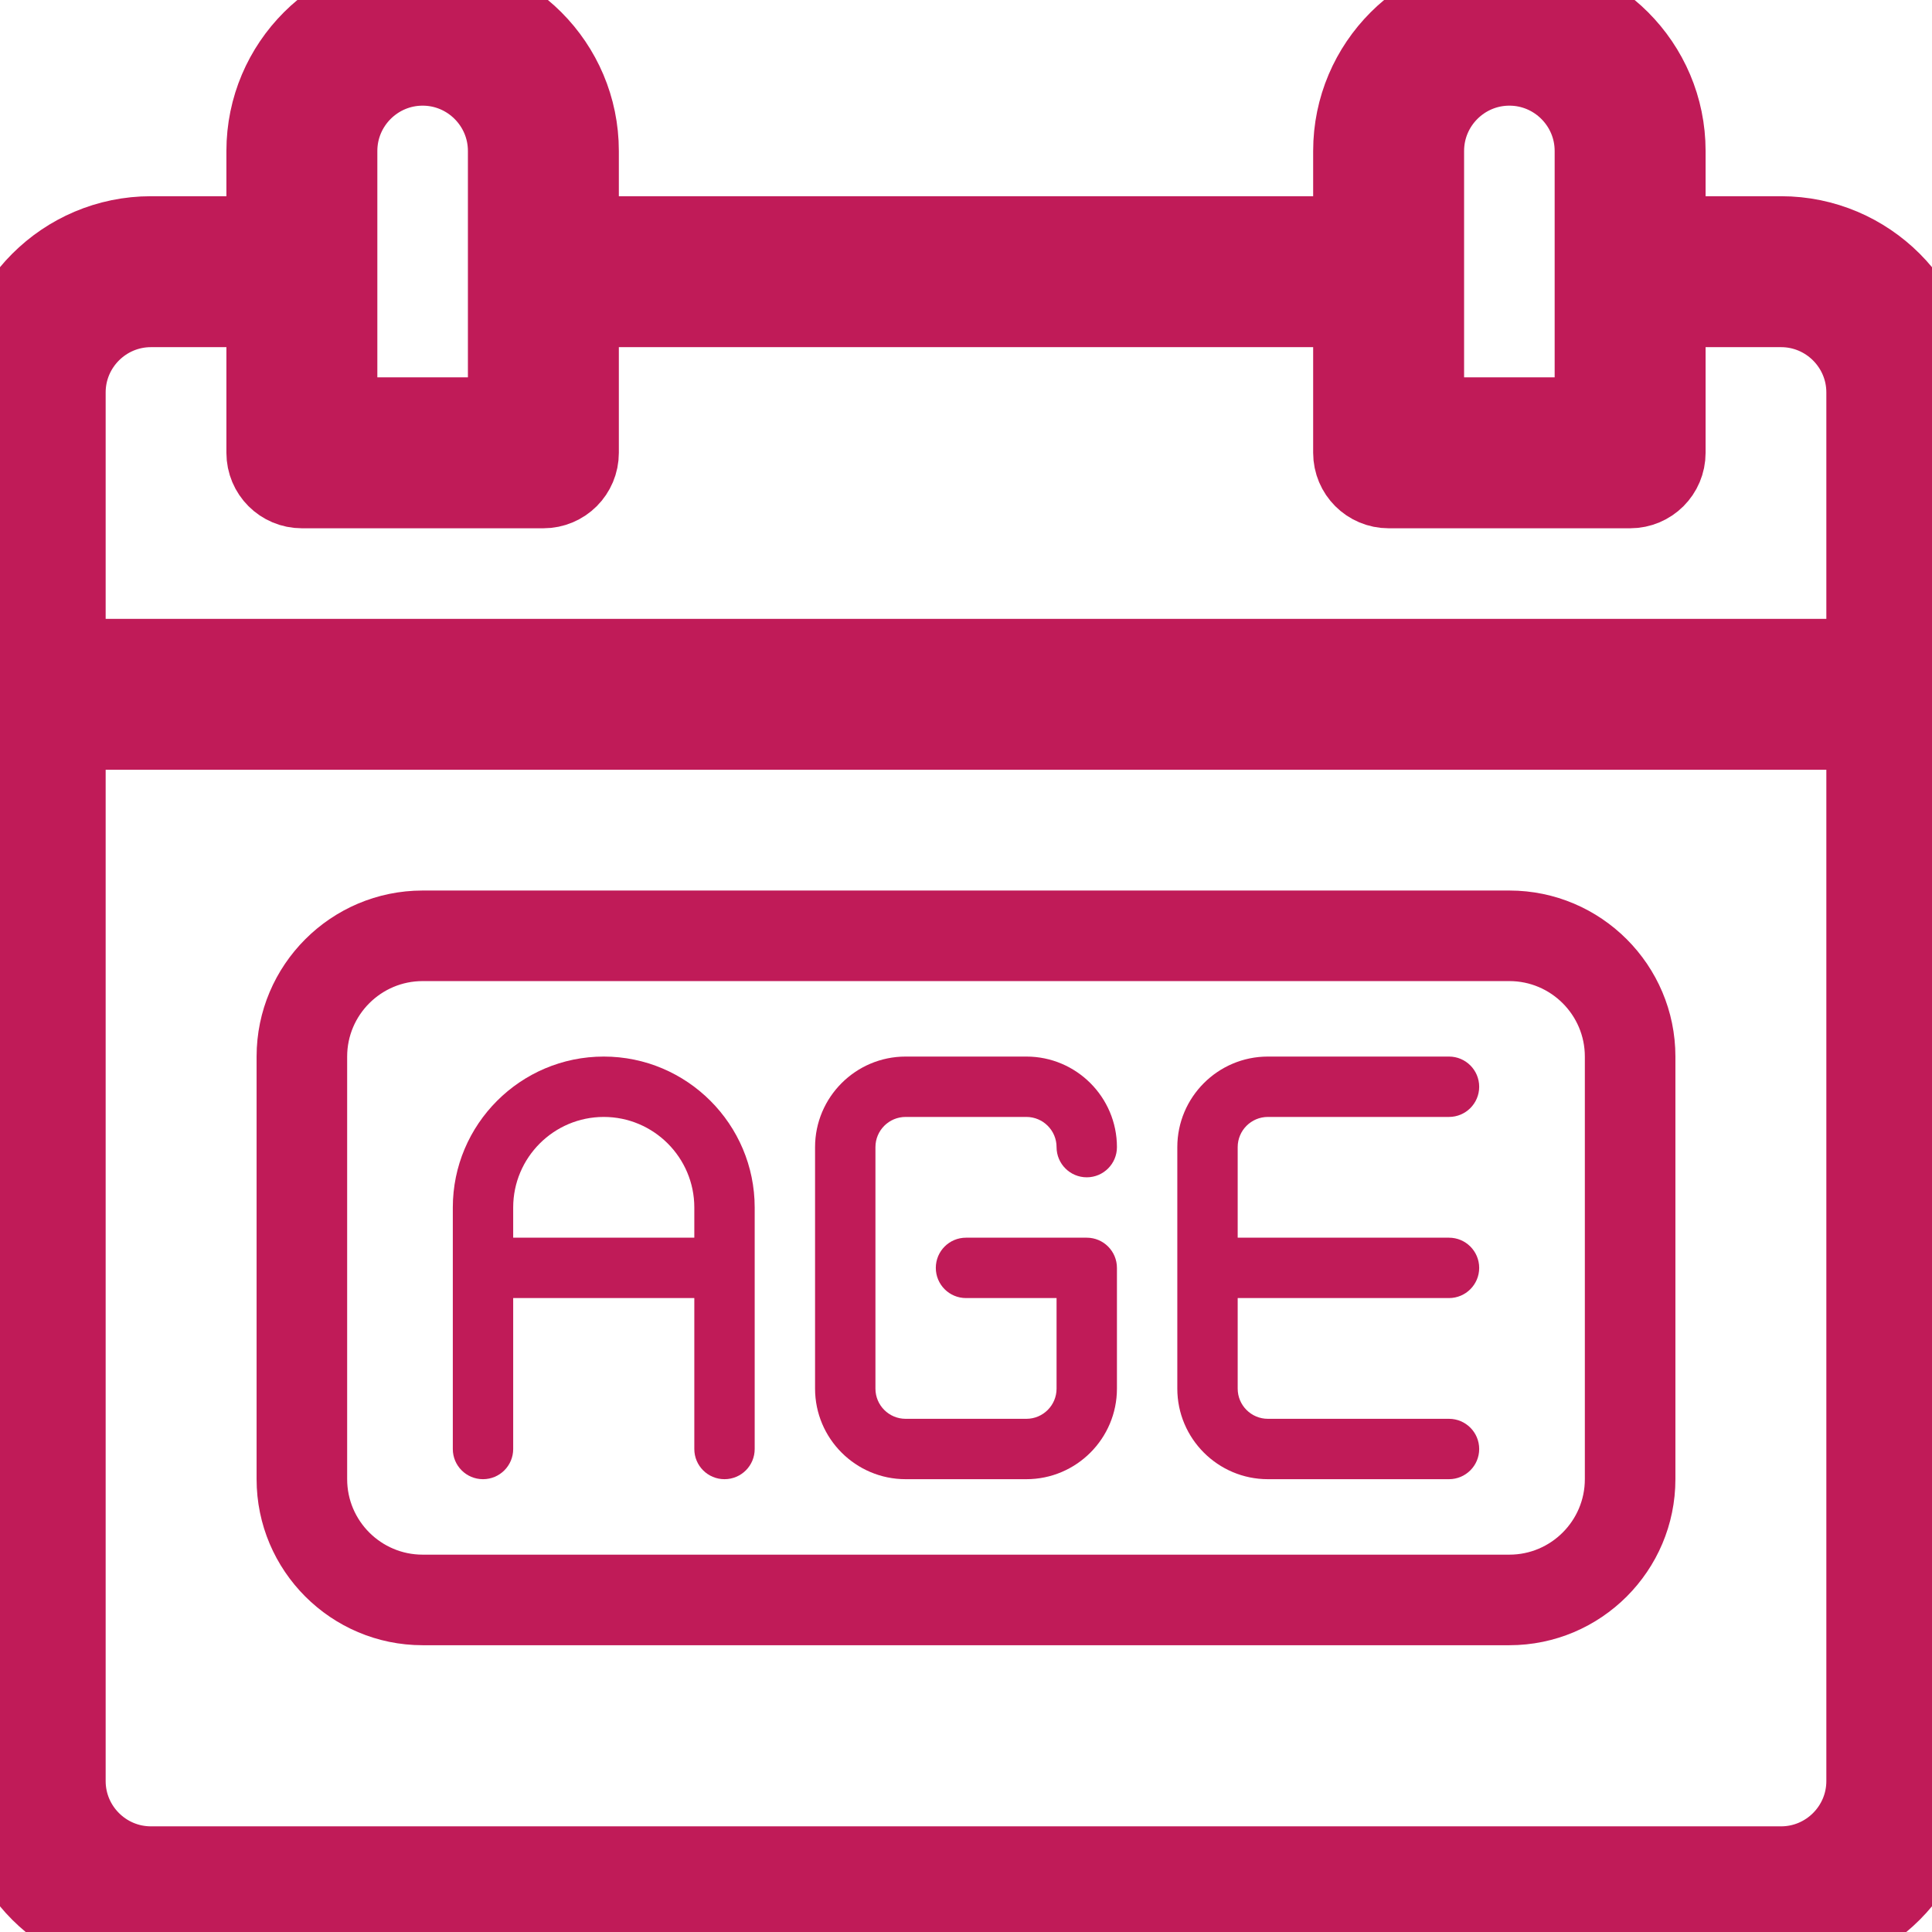 <svg width="32" height="32" viewBox="0 0 32 32" fill="none" xmlns="http://www.w3.org/2000/svg">
<g clip-path="url(#clip0_97_160)">
<path d="M29.5 4H27.5V2.5C27.5 1.121 26.378 0 25 0C23.622 0 22.5 1.121 22.5 2.5V4H9.5V2.5C9.5 1.121 8.379 0 7 0C5.622 0 4.5 1.121 4.5 2.5V4H2.5C1.121 4 0 5.122 0 6.5V29.5C0 30.878 1.121 32 2.5 32H29.5C30.878 32 32 30.878 32 29.5V6.5C32 5.122 30.878 4 29.5 4ZM23.5 2.5C23.5 1.673 24.173 1 25 1C25.827 1 26.5 1.673 26.5 2.5V7H23.5V2.5ZM5.5 2.5C5.5 1.673 6.173 1 7 1C7.827 1 8.5 1.673 8.5 2.5V7H5.5V2.5ZM2.5 5H4.5V7.5C4.5 7.777 4.723 8 5 8H9C9.277 8 9.5 7.777 9.5 7.5V5H22.5V7.5C22.5 7.777 22.724 8 23 8H27C27.276 8 27.5 7.777 27.5 7.5V5H29.5C30.327 5 31 5.673 31 6.5V11H1V6.5C1 5.673 1.673 5 2.5 5ZM29.5 31H2.5C1.673 31 1 30.327 1 29.5V12H31V29.5C31 30.327 30.327 31 29.5 31Z" fill="#C01B58" stroke="#C01B58" stroke-width="1.5"/>
<path d="M25 15H7C5.622 15 4.5 16.122 4.5 17.5V24.5C4.5 25.878 5.622 27 7 27H25C26.378 27 27.5 25.878 27.5 24.5V17.5C27.5 16.122 26.378 15 25 15ZM26.5 24.5C26.5 25.327 25.827 26 25 26H7C6.173 26 5.5 25.327 5.5 24.5V17.5C5.5 16.673 6.173 16 7 16H25C25.827 16 26.5 16.673 26.5 17.5V24.5Z" fill="#C01B58" stroke="#C01B58" stroke-width="0.5"/>
<path d="M10 17.5C8.621 17.5 7.5 18.622 7.5 20V24C7.5 24.276 7.723 24.5 8 24.5C8.277 24.5 8.5 24.276 8.5 24V21.5H11.5V24C11.5 24.276 11.723 24.5 12 24.5C12.277 24.5 12.5 24.276 12.5 24V20C12.5 18.622 11.379 17.5 10 17.5ZM8.5 20.5V20C8.5 19.173 9.173 18.5 10 18.5C10.827 18.5 11.5 19.173 11.5 20V20.5H8.5Z" fill="#C01B58"/>
<path d="M15 18.5H17C17.276 18.5 17.5 18.724 17.5 19C17.5 19.276 17.724 19.5 18 19.5C18.276 19.5 18.5 19.276 18.5 19C18.5 18.173 17.827 17.5 17 17.5H15C14.173 17.5 13.5 18.173 13.5 19V23C13.5 23.827 14.173 24.5 15 24.5H17C17.827 24.5 18.5 23.827 18.5 23V21C18.5 20.724 18.276 20.5 18 20.5H16C15.723 20.5 15.5 20.724 15.5 21C15.5 21.276 15.723 21.5 16 21.5H17.5V23C17.5 23.276 17.276 23.5 17 23.5H15C14.724 23.5 14.5 23.276 14.5 23V19C14.5 18.724 14.724 18.5 15 18.5Z" fill="#C01B58"/>
<path d="M21 18.5H24C24.276 18.5 24.5 18.276 24.5 18C24.5 17.724 24.276 17.5 24 17.5H21C20.173 17.5 19.5 18.173 19.5 19V23C19.5 23.827 20.173 24.5 21 24.5H24C24.276 24.5 24.5 24.276 24.5 24C24.5 23.724 24.276 23.5 24 23.5H21C20.724 23.5 20.5 23.276 20.5 23V21.5H24C24.276 21.5 24.5 21.276 24.5 21C24.5 20.724 24.276 20.5 24 20.5H20.5V19C20.5 18.724 20.724 18.5 21 18.5Z" fill="#C01B58"/>
</g>
<defs>
<clipPath id="clip0_97_160">
<rect width="32" height="32" fill="white"/>
</clipPath>
</defs>
</svg>
